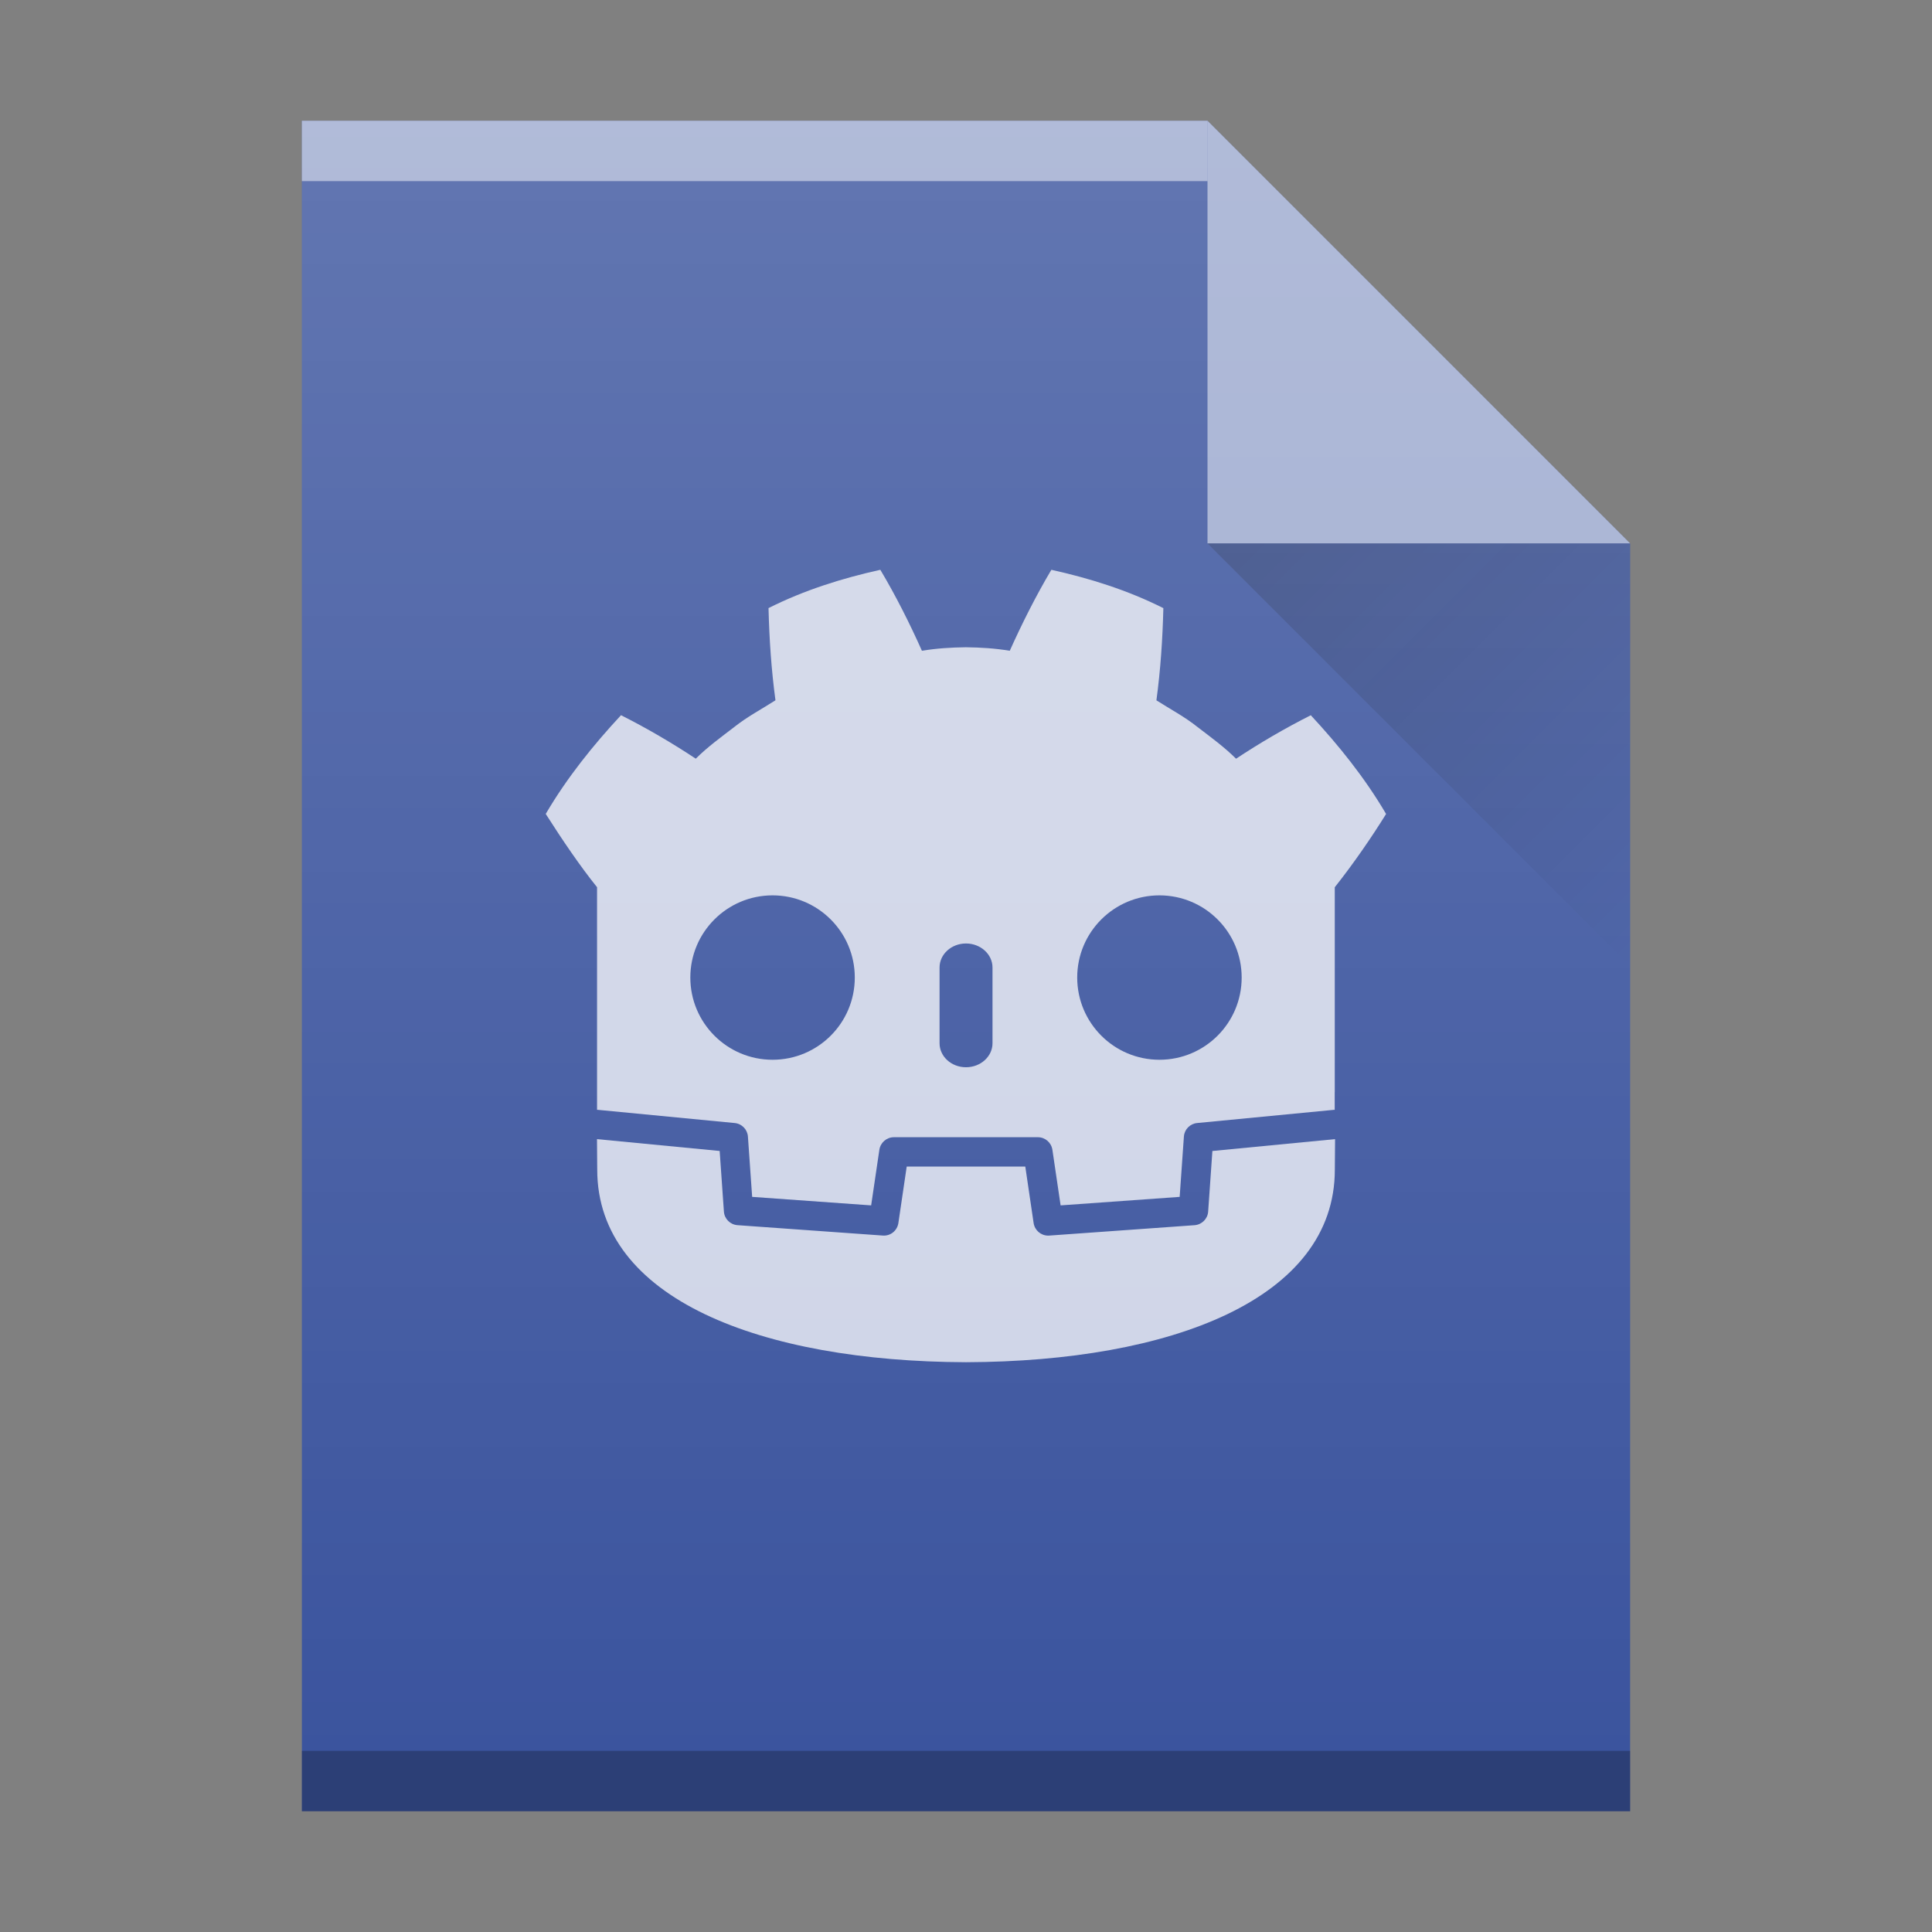 <?xml version="1.0" encoding="UTF-8" standalone="no"?>
<svg
   xmlns:dc="http://purl.org/dc/elements/1.1/"
   xmlns:cc="http://creativecommons.org/ns#"
   xmlns:rdf="http://www.w3.org/1999/02/22-rdf-syntax-ns#"
   xmlns:svg="http://www.w3.org/2000/svg"
   xmlns="http://www.w3.org/2000/svg"
   xmlns:xlink="http://www.w3.org/1999/xlink"
   xmlns:sodipodi="http://sodipodi.sourceforge.net/DTD/sodipodi-0.dtd"
   xmlns:inkscape="http://www.inkscape.org/namespaces/inkscape"
   viewBox="0 0 32 32"
   version="1.1"
   id="svg33"
   sodipodi:docname="application-x-godot-project.svg"
   inkscape:version="1.0.2 (e86c870879, 2021-01-15)">
  <rect x="0" y="0" width="32" height="32" fill="#808080" stroke="none"/>
  <sodipodi:namedview
     pagecolor="#ffffff"
     bordercolor="#666666"
     borderopacity="1"
     objecttolerance="10"
     gridtolerance="10"
     guidetolerance="10"
     inkscape:pageopacity="0"
     inkscape:pageshadow="2"
     inkscape:window-width="1366"
     inkscape:window-height="712"
     id="namedview35"
     showgrid="false"
     inkscape:zoom="12.131301"
     inkscape:cx="8.8832433"
     inkscape:cy="20.090558"
     inkscape:window-x="0"
     inkscape:window-y="0"
     inkscape:window-maximized="1"
     inkscape:current-layer="svg33"
     inkscape:document-rotation="0" />
  <defs
     id="defs13">
    <linearGradient
       id="a"
       gradientTransform="translate(309.57,152.44)"
       gradientUnits="userSpaceOnUse"
       x2="0"
       y1="392.36"
       y2="365.36">
      <stop
         offset="0"
         stop-color="#fff"
         stop-opacity="0"
         id="stop2" />
      <stop
         offset="1"
         stop-color="#fff"
         stop-opacity=".2"
         id="stop4" />
    </linearGradient>
    <linearGradient
       id="b"
       gradientUnits="userSpaceOnUse"
       x1="404.57"
       x2="411.57"
       y1="524.8"
       y2="531.8"
       gradientTransform="translate(-384.57,-515.8)">
      <stop
         offset="0"
         stop-color="#060606"
         id="stop7" />
      <stop
         offset="1"
         stop-opacity="0"
         id="stop9" />
    </linearGradient>
    <path
       id="c"
       d="m389.57 545.8v-28h15l7 7v21h-14z" />
  </defs>
  <use
     fill="#209ae7"
     xlink:href="#c"
     id="use15"
     x="0"
     y="0"
     width="100%"
     height="100%"
     transform="translate(-384.57,-515.8)"
     style="fill:#3b549e;fill-opacity:1" />
  <g
     transform="matrix(1,0,0,-1,-384.57,-515.8)"
     id="g21">
    <path
       d="m 389.57,-518.8 h 15 v 1 h -15 z"
       fill="#ffffff"
       opacity="0.5"
       id="path17" />
    <path
       d="m 389.57,-545.8 h 22 v 1 h -22 z"
       opacity="0.25"
       id="path19" />
  </g>
  <path
     d="M 27,9 20,2 v 7 z"
     fill="#ffffff"
     fill-rule="evenodd"
     opacity="0.5"
     id="path23" />
  <path
     d="m 20,9 7,7 V 9 Z"
     fill="url(#b)"
     fill-rule="evenodd"
     opacity="0.2"
     id="path25"
     style="fill:url(#b)" />
  <g
     id="g44"
     style="opacity:0.75">
    <path
       id="path84-6-5-6"
       style="fill:#ffffff;fill-opacity:1;fill-rule:nonzero;stroke:none;stroke-width:0.02"
       d="m 14.584,9.437 c -0.636,0.141 -1.265,0.338 -1.855,0.635 0.013,0.521 0.047,1.02 0.115,1.527 -0.229,0.147 -0.47,0.273 -0.684,0.444 -0.217,0.167 -0.439,0.327 -0.636,0.523 -0.393,-0.26 -0.809,-0.504 -1.238,-0.72 -0.462,0.497 -0.894,1.034 -1.247,1.635 0.277,0.435 0.575,0.873 0.85,1.214 v 2.967 0.377 0.343 c 0.007,6e-5 0.013,3.14e-4 0.02,9.38e-4 l 2.26,0.218 c 0.118,0.011 0.211,0.107 0.219,0.225 l 0.07,0.998 1.971,0.141 0.136,-0.921 c 0.018,-0.119 0.12,-0.208 0.241,-0.208 h 2.384 c 0.121,0 0.223,0.088 0.241,0.208 l 0.136,0.921 1.972,-0.141 0.07,-0.998 c 0.008,-0.119 0.101,-0.214 0.219,-0.225 l 2.259,-0.218 c 0.007,-6.24e-4 0.013,-8.76e-4 0.02,-9.38e-4 v -0.294 l 9.3e-4,-2.93e-4 v -3.392 c 0.318,-0.401 0.62,-0.843 0.85,-1.214 -0.353,-0.601 -0.785,-1.137 -1.247,-1.635 -0.429,0.216 -0.845,0.46 -1.238,0.72 -0.197,-0.196 -0.418,-0.356 -0.636,-0.523 -0.214,-0.172 -0.455,-0.298 -0.683,-0.444 0.068,-0.507 0.102,-1.006 0.115,-1.527 -0.59,-0.297 -1.219,-0.494 -1.855,-0.635 -0.254,0.427 -0.486,0.889 -0.689,1.341 -0.24,-0.04 -0.481,-0.055 -0.722,-0.058 v -3.81e-4 c -0.002,0 -0.003,3.81e-4 -0.005,3.81e-4 -0.002,0 -0.003,-3.81e-4 -0.005,-3.81e-4 v 3.81e-4 c -0.242,0.003 -0.483,0.018 -0.723,0.058 -0.202,-0.452 -0.434,-0.914 -0.689,-1.341 z m -1.788,5.393 c 0.752,0 1.362,0.609 1.362,1.361 0,0.753 -0.61,1.362 -1.362,1.362 -0.752,0 -1.362,-0.61 -1.362,-1.362 0,-0.752 0.61,-1.361 1.362,-1.361 z m 6.408,0 c 0.752,0 1.362,0.609 1.362,1.361 0,0.753 -0.61,1.362 -1.362,1.362 -0.752,0 -1.362,-0.61 -1.362,-1.362 0,-0.752 0.61,-1.361 1.362,-1.361 z m -3.204,0.797 c 0.242,0 0.439,0.179 0.439,0.398 v 1.254 c 0,0.22 -0.197,0.398 -0.439,0.398 -0.242,0 -0.438,-0.178 -0.438,-0.398 v -1.254 c 0,-0.22 0.196,-0.398 0.438,-0.398 z" />
    <path
       d="m 20.081,19.064 -0.07,1.003 c -0.008,0.121 -0.105,0.217 -0.225,0.226 l -2.407,0.172 c -0.006,4.36e-4 -0.012,6.24e-4 -0.018,6.24e-4 -0.12,0 -0.223,-0.088 -0.241,-0.208 l -0.138,-0.936 h -1.964 l -0.138,0.936 c -0.019,0.126 -0.131,0.217 -0.258,0.207 l -2.407,-0.172 c -0.121,-0.009 -0.217,-0.105 -0.225,-0.226 l -0.07,-1.003 -2.032,-0.196 c 9.36e-4,0.218 0.004,0.458 0.004,0.505 0,2.146 2.723,3.178 6.105,3.19 h 0.004 0.004 c 3.383,-0.012 6.104,-1.043 6.104,-3.19 0,-0.049 0.003,-0.287 0.004,-0.505 z"
       style="fill:#ffffff;fill-opacity:1;fill-rule:nonzero;stroke:none;stroke-width:0.02"
       id="path88-5-2-7"
       inkscape:connector-curvature="0" />
  </g>
  <use
     fill="url(#a)"
     height="100%"
     width="100%"
     xlink:href="#c"
     id="use27"
     style="fill:url(#a)"
     x="0"
     y="0"
     transform="translate(-384.57,-515.8)" />
</svg>
